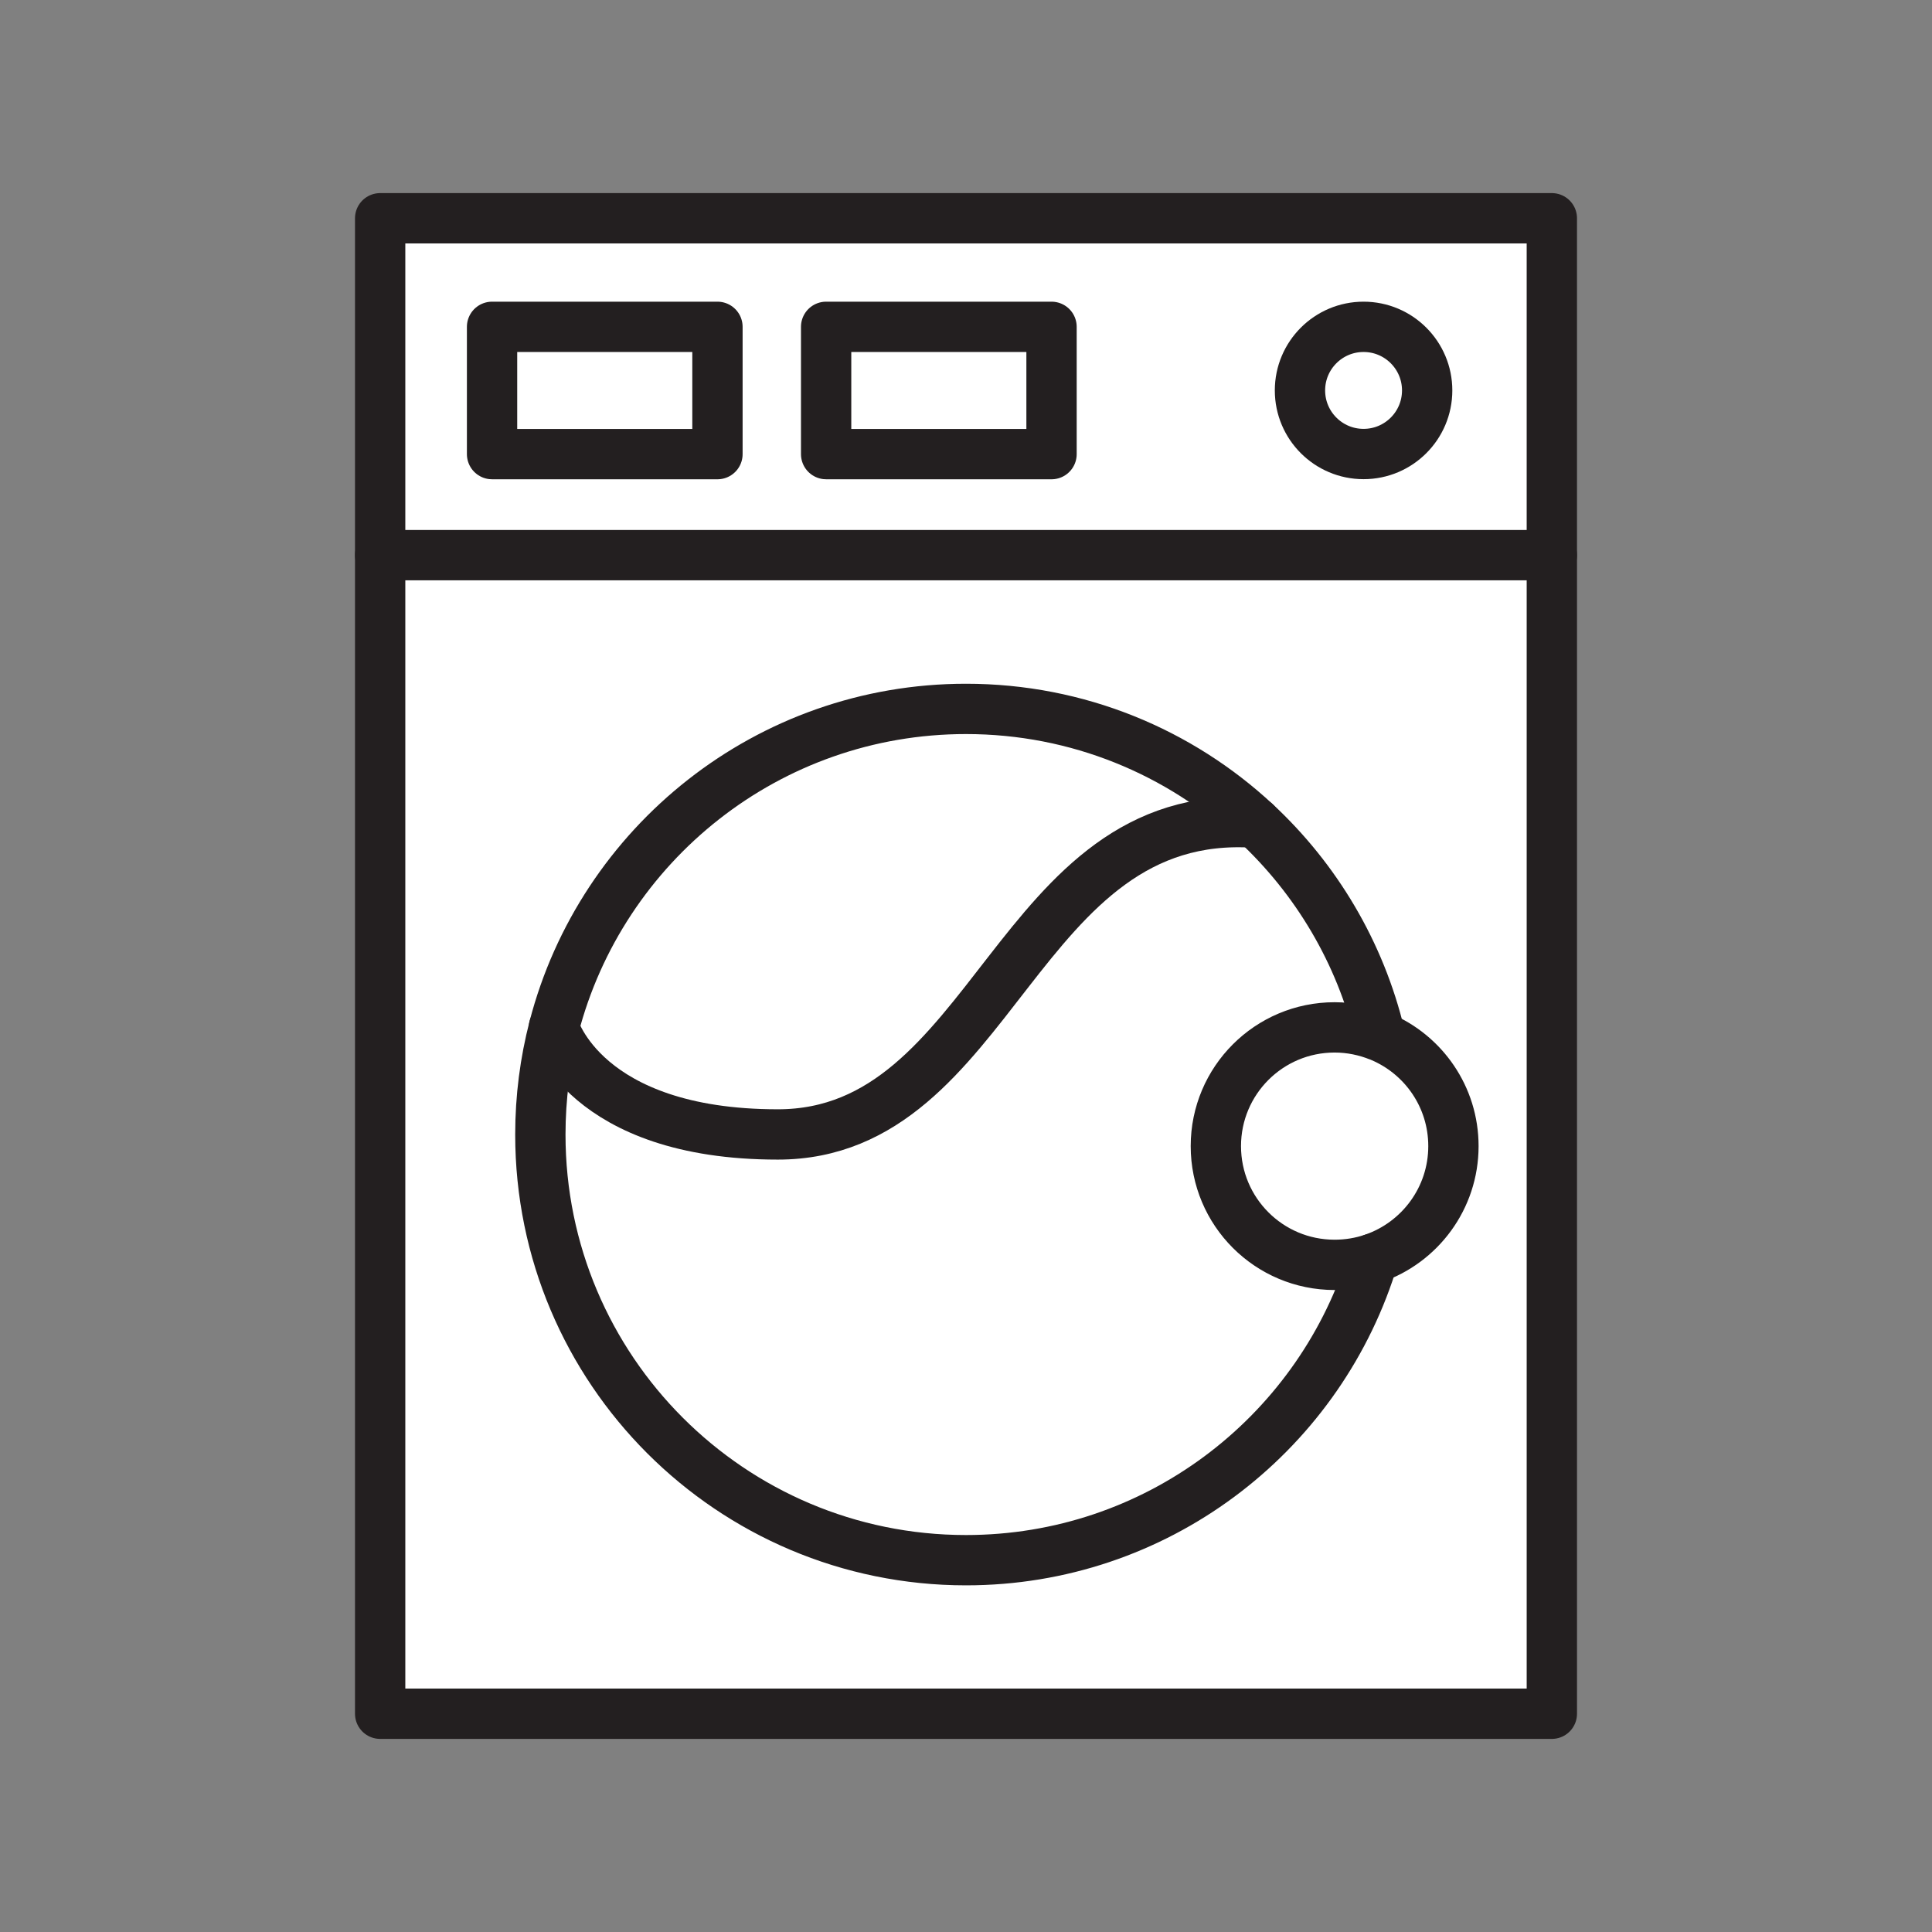 <svg xmlns="http://www.w3.org/2000/svg" viewBox="0 0 1920 1920">
    <rect x="0" y="0" width="1920" height="1920" fill="#808080" stroke="none"/>
    <style>
        .st0{fill:#fff}.st1{fill:none;stroke:#231f20;stroke-width:50;stroke-linecap:round;stroke-linejoin:round;stroke-miterlimit:10}
    </style>
    <path class="st0" d="M1291.9 388c0 34.9 28.3 63.2 63.2 63.2 34.9 0 63.2-28.3 63.2-63.2s-28.3-63.2-63.2-63.2c-34.9 0-63.2 28.3-63.2 63.2zm250.3-171.1v334.8H377.8V216.9h1164.4zM1045 451.3V324.8H821v126.5h224zm-332 0V324.8H489v126.5h224z" id="Layer_8"/>
    <path class="st0" d="M1355.1 324.8c34.9 0 63.2 28.3 63.2 63.2s-28.3 63.2-63.2 63.2c-34.9 0-63.2-28.3-63.2-63.2s28.3-63.2 63.2-63.2zm-534.1 0v126.5h224V324.8H821zm-332 0v126.5h224V324.8H489z" id="Layer_9"/>
    <path class="st0" d="M1542.2 551.7V1703H377.8V551.7h1164.4zm-97.9 587.3c0-48.9-29.7-90.8-72.1-108.7-.4-.2-.8-.3-1.3-.5l.4-1c-19.7-82.4-63.5-155.4-123.5-211.2-75.5-70.2-176.7-113.1-287.9-113.1-196.8 0-362.3 134.5-409.5 316.6-8.8 34-13.5 69.6-13.5 106.4 0 233.6 189.4 423 423 423 188.4 0 348-123.2 402.7-293.4l1.8-6.3c46.6-16 79.9-60 79.9-111.8z" id="Layer_10"/>
    <path class="st0" d="M1372.3 1030.3c42.3 17.9 72.1 59.8 72.1 108.7 0 51.8-33.4 95.8-79.8 111.7-12 4.1-24.8 6.3-38.2 6.3-65.2 0-118-52.8-118-118s52.8-118 118-118c15.8 0 30.9 3.1 44.7 8.8.3.1.8.3 1.2.5z" id="Layer_11"/>
    <path class="st0" d="M1247.9 817.6C1009 801 988.9 1127.4 773 1127.4c-192.1 0-222.5-106.4-222.5-106.4C597.7 838.9 763.2 704.4 960 704.4c111.2 0 212.4 43 287.9 113.2z" id="Layer_12"/>
    <path class="st0" d="M1208.3 1139c0 65.2 52.8 118 118 118 13.4 0 26.2-2.2 38.2-6.3l-1.8 6.3c-54.7 170.2-214.3 293.4-402.7 293.4-233.6 0-423-189.4-423-423 0-36.8 4.7-72.4 13.5-106.4 0 0 30.3 106.4 222.5 106.4 215.9 0 236-326.4 474.9-309.8 60 55.8 103.8 128.8 123.5 211.2l-.4 1c-13.8-5.6-28.9-8.8-44.7-8.8-65.1 0-118 52.8-118 118z" id="Layer_13"/>
    <g id="STROKES">
        <g id="XMLID_2_">
            <circle class="st1" cx="1355.1" cy="388" r="63.2"/>
            <path class="st1" d="M1542.2 551.7v1151.4H377.8V216.9h1164.4z"/>
            <path class="st1" d="M489 324.8h224v126.5H489z"/>
            <path class="st1" d="M821 324.8h224v126.5H821z"/>
            <path class="st1" d="M377.8 551.7h1164.4"/>
            <path class="st1" d="M1371.4 1028.8c-19.7-82.4-63.5-155.4-123.5-211.2-75.5-70.2-176.7-113.1-287.9-113.1-196.8 0-362.3 134.5-409.5 316.6-8.8 34-13.5 69.6-13.5 106.4 0 233.6 189.4 423 423 423 188.4 0 348-123.2 402.7-293.4l1.8-6.3"/>
            <path class="st1" d="M1364.6 1250.7c46.4-15.9 79.8-59.9 79.8-111.7 0-48.9-29.7-90.8-72.1-108.7-.4-.2-.8-.3-1.3-.5-13.8-5.6-28.9-8.8-44.7-8.8-65.2 0-118 52.8-118 118s52.8 118 118 118c13.4 0 26.3-2.2 38.3-6.3z"/>
            <path class="st1" d="M550.5 1021s30.3 106.4 222.5 106.4c215.9 0 236-326.4 474.9-309.8"/>
        </g>
    </g>
</svg>
